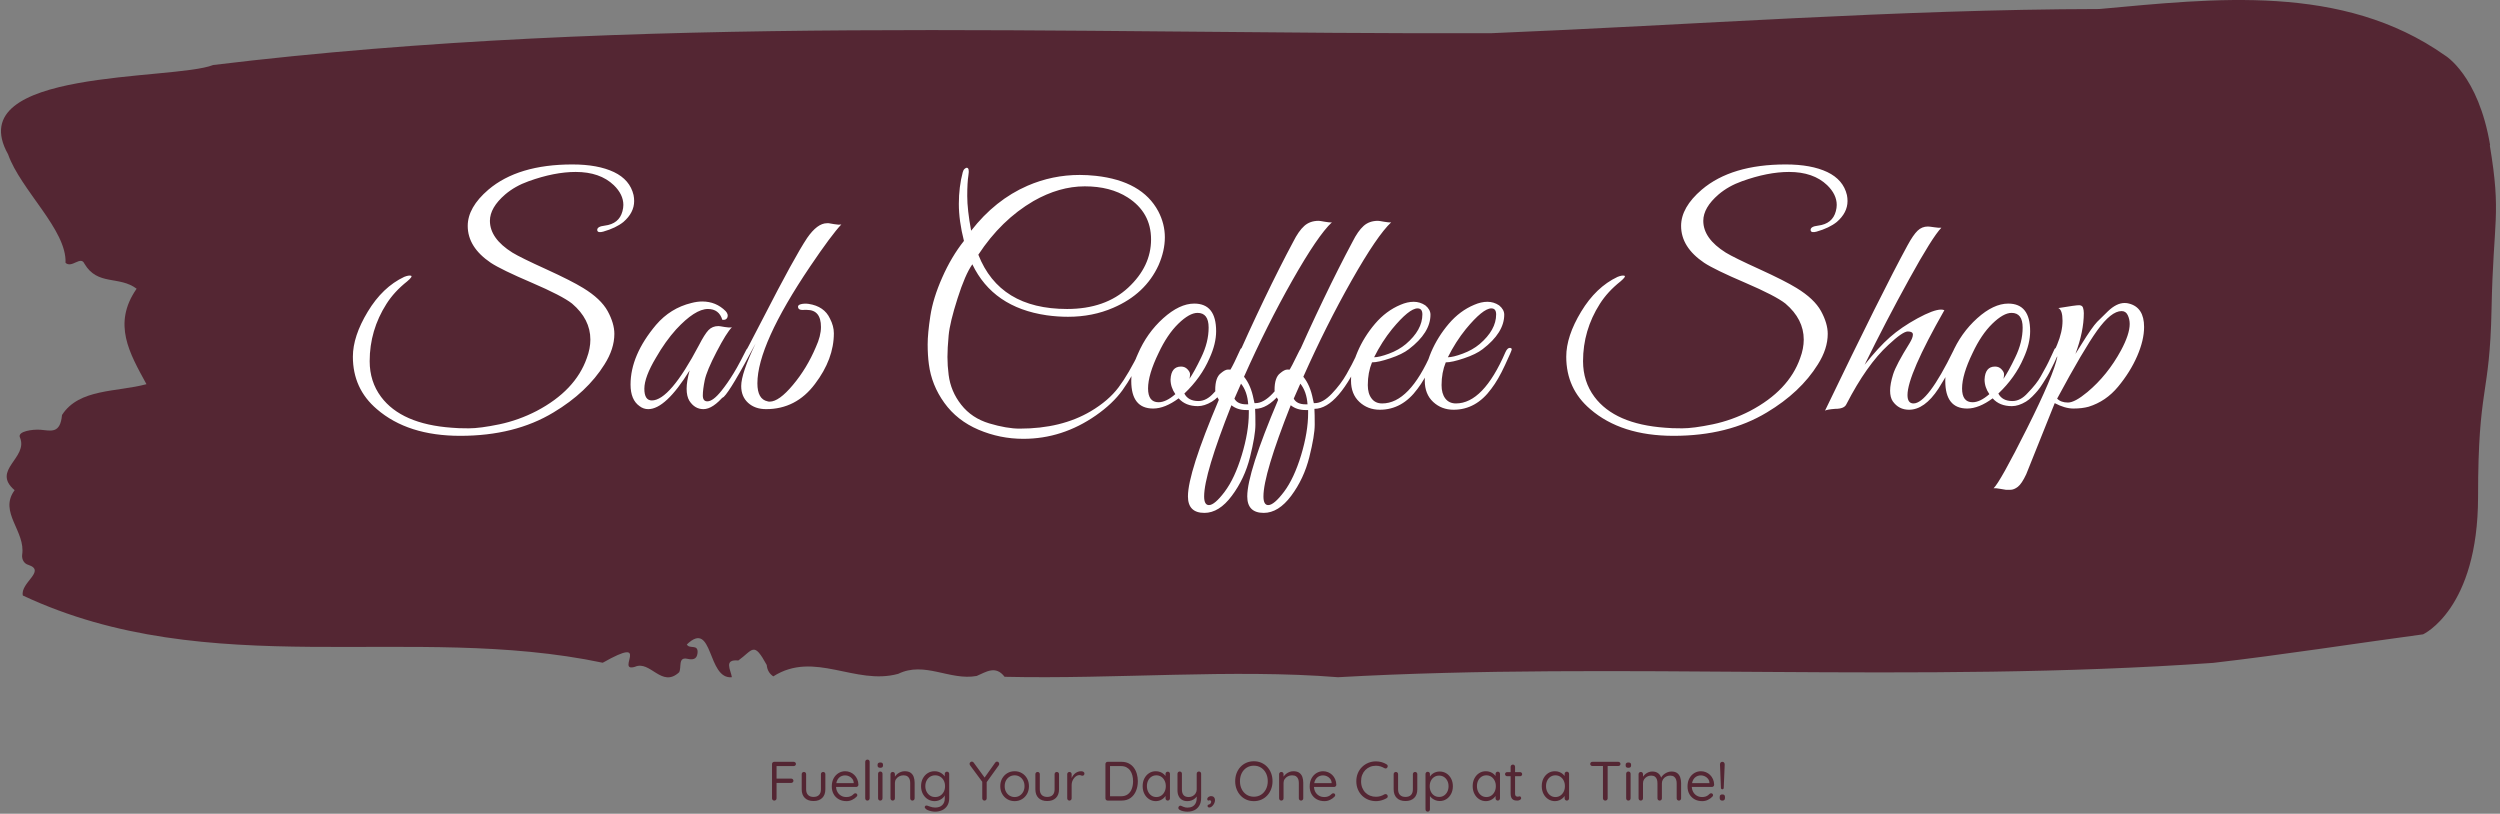<svg xmlns="http://www.w3.org/2000/svg" version="1.1" xmlns:xlink="http://www.w3.org/1999/xlink" xmlns:svgjs="http://svgjs.dev/svgjs" width="2000" height="651" viewBox="0 0 2000 651"><rect x="0" y="0" width="2000" height="651" fill="#808080" stroke="none"/><g transform="matrix(1,0,0,1,-1.211,-0.834)"><svg viewBox="0 0 396 129" data-background-color="#ffffff" preserveAspectRatio="xMidYMid meet" height="651" width="2000" xmlns="http://www.w3.org/2000/svg" xmlns:xlink="http://www.w3.org/1999/xlink"><g id="tight-bounds" transform="matrix(1,0,0,1,0.24,0.166)"><svg viewBox="0 0 395.52 128.669" height="128.669" width="395.52"><g><svg viewBox="0 0 395.52 128.669" height="128.669" width="395.52"><g><svg viewBox="0 0 395.52 128.669" height="128.669" width="395.52"><g id="textblocktransform"><svg viewBox="0 0 395.52 128.669" height="128.669" width="395.52" id="textblock"><g><svg viewBox="0 0 395.52 107.375" height="107.375" width="395.52"><path d="M394.594 23.03C392.735 11.884 387.435 8.786 387.435 8.786 371.165-2.694 350.86-0.22 332.619 1.43 300.414 1.497 268.339 3.949 236.208 5.264 168.767 5.465 100.749 2.166 33.643 10.302 27.339 12.798-6.54 10.792 1.121 24.456 3.129 30.141 10.456 36.449 10.232 41.665 11.236 42.579 12.631 40.484 13.226 41.799 15.309 45.343 18.711 43.671 21.501 45.767 17.614 51.362 20.403 56.02 23.062 60.902 18.377 62.173 12.371 61.571 9.675 65.784 9.396 68.838 7.89 68.258 6.235 68.124 5.026 68.035 2.59 68.369 2.999 69.328 4.394 72.605-1.594 74.499 2.162 77.709-0.422 81.187 3.948 84.196 3.353 87.963 3.278 88.721 3.687 89.367 4.338 89.546 7.22 90.504 3.018 92.377 3.464 94.405 33.029 108.27 65.104 98.685 95.394 105.06 103.259 100.602 97.346 106.643 100.489 105.707 102.943 104.614 104.728 109.14 107.499 106.576 107.927 105.84 107.276 104.102 108.8 104.436 109.6 104.614 110.307 104.57 110.418 103.544 110.586 102.006 109.117 102.965 108.726 102.162 112.947 98.106 111.906 107.757 115.866 107.356 115.68 106.175 114.528 104.481 116.889 104.704 119.232 103.01 119.306 101.605 121.389 105.417 121.463 106.242 121.835 106.821 122.43 107.222 128.938 103.076 135.409 108.694 142.233 106.821 146.417 104.77 150.433 107.936 154.672 107.156 156.16 106.531 157.666 105.417 159.098 107.289 176.632 107.691 195.319 106.019 211.943 107.356 256.364 104.86 303.836 108.382 350.674 105.083 361.719 103.812 373.192 102.006 383.958 100.558 383.958 100.558 392.679 96.59 392.679 78.757S394.538 63.153 394.817 48.954C395.096 34.755 396.398 34.175 394.538 23.03Z" opacity="1" fill="#542633" data-fill-palette-color="tertiary"></path><g transform="matrix(1,0,0,1,55.768,26.069)"><svg width="283.983" viewBox="-0.1 -40.7 298.67 58.1" height="55.237" data-palette-color="#ffffff"><path d="M45-33.95L45-33.95Q45-35.7 43.4-37.25L43.4-37.25Q41.1-39.45 37.05-39.45L37.05-39.45Q33.5-39.45 29.2-37.9L29.2-37.9Q26.95-37.1 25.3-35.7L25.3-35.7Q22.75-33.5 22.75-31.3L22.75-31.3Q22.75-28.35 26.5-26L26.5-26Q27.9-25.15 32.13-23.23 36.35-21.3 38.3-20.1L38.3-20.1Q41.25-18.3 42.38-16.25 43.5-14.2 43.5-12.45L43.5-12.45Q43.5-9.95 41.85-7.35L41.85-7.35Q38.95-2.7 33.35 0.65L33.35 0.65Q26.9 4.55 17.8 4.55L17.8 4.55Q9.05 4.55 3.9 0.1L3.9 0.1Q-0.1-3.3-0.1-8.65L-0.1-8.65Q-0.1-12.05 2.38-16.15 4.85-20.25 8.45-21.95L8.45-21.95Q9.2-22.25 9.58-22.15 9.95-22.05 8.95-21.2L8.95-21.2Q6.8-19.5 5.5-17.45L5.5-17.45Q2.7-13.05 2.7-7.9L2.7-7.9Q2.7-4.5 4.6-1.95L4.6-1.95Q8 2.6 16.4 3.2L16.4 3.2Q17.35 3.3 19.23 3.3 21.1 3.3 24.33 2.63 27.55 1.95 30.55 0.4L30.55 0.4Q37-3 38.9-8.4L38.9-8.4Q39.5-10 39.5-11.5L39.5-11.5Q39.5-14.9 36.45-17.5L36.45-17.5Q34.8-18.8 29.73-20.98 24.65-23.15 22.9-24.3L22.9-24.3Q19.05-26.9 19.05-30.45L19.05-30.45Q19.05-33.55 22.5-36.5L22.5-36.5Q27.45-40.7 36.5-40.7L36.5-40.7Q40.75-40.7 43.43-39.43 46.1-38.15 46.7-35.6L46.7-35.6Q46.8-35.1 46.8-34.6L46.8-34.6Q46.8-32.65 45-31.1L45-31.1Q43.75-30.1 41.65-29.5L41.65-29.5Q40.75-29.25 40.65-29.7L40.65-29.7Q40.55-30.35 41.9-30.5L41.9-30.5Q44.3-30.8 44.85-32.9L44.85-32.9Q45-33.45 45-33.95ZM63.1-13.55Q62.2-12.65 60.55-9.47 58.9-6.3 58.57-4.73 58.25-3.15 58.25-2.18 58.25-1.2 59-1.2L59-1.2Q59.95-1.2 61.35-2.95L61.35-2.95Q63.4-5.5 65.4-9.6L65.4-9.6Q65.6-10.05 65.85-10.1L65.85-10.1Q66.25-10.25 66.25-9.8L66.25-9.8Q66.25-9.55 66.1-9.2L66.1-9.2Q61.5 0.1 58.35 0.1L58.35 0.1Q56.9 0.1 56-1.3L56-1.3Q55.55-2.05 55.55-3.3 55.55-4.55 56.05-6.35L56.05-6.35Q52.05 0.1 49.15 0.1L49.15 0.1Q48.35 0.1 47.7-0.4L47.7-0.4Q46.2-1.45 46.2-4L46.2-4Q46.2-8.9 50.45-13.95L50.45-13.95Q52.85-16.75 56.35-17.6L56.35-17.6Q57.3-17.85 58.15-17.85L58.15-17.85Q60.45-17.85 62.05-16.25L62.05-16.25Q62.55-15.7 62.35-15.2 62.15-14.7 61.5-14.8L61.5-14.8Q60.95-16.6 59.1-16.6L59.1-16.6Q56.95-16.6 53.8-13.2L53.8-13.2Q52-11.2 50.45-8.5L50.45-8.5Q48.5-5.25 48.5-3.3 48.5-1.35 49.75-1.35L49.75-1.35Q52.75-1.35 57.6-10.55L57.6-10.55Q58.55-12.4 59.2-13.08 59.85-13.75 60.85-13.75L60.85-13.75Q61.05-13.75 61.87-13.6 62.7-13.45 63.1-13.55L63.1-13.55ZM77.95-13.6L77.95-13.6Q77.95-16.45 75.6-16.45L75.6-16.45Q75.4-16.45 75.2-16.45L75.2-16.45Q74.3-16.35 74.15-16.8 74-17.25 74.6-17.4 75.2-17.55 75.9-17.45L75.9-17.45Q78.5-17.05 79.45-15L79.45-15Q80.1-13.75 80.1-12.55L80.1-12.55Q80.1-8.25 76.95-4.1L76.95-4.1Q73.8 0.1 68.8 0.1L68.8 0.1Q66.95 0.1 65.8-0.95 64.65-2 64.65-3.75L64.65-3.75Q64.65-5.85 67.05-10.85L67.05-10.85Q62.95-3.1 61.75-1.95L61.75-1.95Q61.25-1.5 61.25-2.25L61.25-2.25Q61.25-2.4 61.35-2.6L61.35-2.6Q63.1-4.9 68.32-15.1 73.55-25.3 75.65-28.45L75.65-28.45Q77.35-30.9 78.95-30.9L78.95-30.9Q78.95-30.9 79-30.9L79-30.9 79.25-30.9Q79.3-30.9 80.12-30.75 80.95-30.6 81.35-30.7L81.35-30.7Q79.7-28.95 76.15-23.7L76.15-23.7Q67.35-10.65 67.35-4.2L67.35-4.2Q67.35-1.55 69.05-1.2L69.05-1.2Q69.2-1.15 69.4-1.15L69.4-1.15Q70.95-1.15 73.27-3.93 75.6-6.7 77.1-10.25L77.1-10.25Q77.95-12.1 77.95-13.6ZM111.69 5.05L111.69 5.05Q107.79 5.05 104.22 3.53 100.64 2 98.52-0.95 96.39-3.9 95.94-7.4L95.94-7.4Q95.74-8.9 95.74-10.7 95.74-12.5 96.19-15.45 96.64-18.4 98.17-21.85 99.69-25.3 101.79-27.95L101.79-27.95Q100.94-31.3 100.94-34.13 100.94-36.95 101.59-39.4L101.59-39.4Q101.69-39.8 101.92-39.98 102.14-40.15 102.24-40.15L102.24-40.15Q102.74-40.15 102.54-38.93 102.34-37.7 102.34-35.43 102.34-33.15 102.99-29.65L102.99-29.65Q106.99-34.8 112.39-37.15L112.39-37.15Q116.54-38.95 121.09-38.95L121.09-38.95Q122.39-38.95 123.79-38.8L123.79-38.8Q131.49-37.95 134.19-32.9L134.19-32.9Q135.29-30.8 135.29-28.55 135.29-26.3 134.24-23.9L134.24-23.9Q132.04-19.1 126.69-16.8L126.69-16.8Q123.24-15.3 119.14-15.3L119.14-15.3Q117.39-15.3 115.59-15.55L115.59-15.55Q106.64-16.85 103.19-24.05L103.19-24.05Q101.99-22.35 100.72-18.35 99.44-14.35 99.24-12.2 99.04-10.05 99.04-8.6 99.04-7.15 99.24-5.6L99.24-5.6Q99.59-2.85 101.34-0.63 103.09 1.6 106.02 2.48 108.94 3.35 111.09 3.35L111.09 3.35Q118.04 3.35 122.94 0.45L122.94 0.45Q125.89-1.3 127.57-3.53 129.24-5.75 131.14-9.65L131.14-9.65Q131.44-10.3 131.77-10.1 132.09-9.9 131.74-9.15L131.74-9.15Q129.84-5.3 128.22-3.05 126.59-0.8 123.79 1.15L123.79 1.15Q118.19 5.05 111.69 5.05ZM104.19-25.65L104.19-25.65Q107.74-16.6 118.99-16.6L118.99-16.6Q125.34-16.6 129.17-20.15 132.99-23.7 132.99-28.2 132.99-32.7 129.09-35.2L129.09-35.2Q126.19-37.05 121.94-37.05 117.69-37.05 113.39-34.6L113.39-34.6Q107.99-31.45 104.19-25.65ZM140.19-17.5L140.19-17.5Q143.84-17.5 143.84-12.9L143.84-12.9Q143.84-10.8 142.74-8.4L142.74-8.4Q141.34-5.15 138.54-2.5L138.54-2.5Q139.19-1.25 140.89-1.25L140.89-1.25Q142.24-1.25 143.44-2.6L143.44-2.6Q144.94-4.15 145.59-5.33 146.24-6.5 146.54-7.05 146.84-7.6 147.31-8.63 147.79-9.65 147.89-9.88 147.99-10.1 148.24-10.1L148.24-10.1Q148.74-10.15 148.74-9.75L148.74-9.75Q148.74-9.6 148.64-9.4L148.64-9.4 148.34-8.7Q148.04-8 147.89-7.7 147.74-7.4 147.36-6.63 146.99-5.85 146.71-5.4 146.44-4.95 145.96-4.2 145.49-3.45 145.11-3 144.74-2.55 144.19-2 143.64-1.45 143.14-1.15L143.14-1.15Q141.89-0.4 140.79-0.4L140.79-0.4Q138.74-0.4 137.59-1.7L137.59-1.7Q135.29 0 133.34 0L133.34 0Q129.69 0 129.69-4.6L129.69-4.6Q129.69-6.7 130.79-9.1L130.79-9.1Q132.29-12.6 135.01-15.05 137.74-17.5 140.19-17.5ZM140.74-15.95L140.74-15.95Q139.39-15.95 137.54-14.15 135.69-12.35 134.24-9.25L134.24-9.25Q132.49-5.65 132.49-3.35 132.49-1.05 134.24-1.05L134.24-1.05Q135.49-1.05 137.04-2.4L137.04-2.4Q136.24-3.55 136.24-4.85L136.24-4.85Q136.34-7 137.99-7L137.99-7Q138.64-7 139.06-6.55 139.49-6.1 139.49-5.73 139.49-5.35 139.39-4.95L139.39-4.95Q140.24-6.2 141.34-8.5L141.34-8.5Q142.59-11.05 142.59-13.5 142.59-15.95 140.74-15.95ZM141.89 17.4L141.89 17.4Q139.14 17.4 139.14 14.65L139.14 14.65Q139.14 10.7 144.29-1.45L144.29-1.45Q143.69-2.45 143.69-3.1L143.69-3.1Q143.69-5.2 144.64-5.9L144.64-5.9Q145.34-6.5 145.81-6.5 146.29-6.5 146.44-6.45L146.44-6.45Q152.14-19.3 156.69-27.8L156.69-27.8Q157.59-29.6 158.54-30.45 159.49-31.3 160.94-31.3L160.94-31.3Q161.14-31.3 161.94-31.15 162.74-31 163.14-31.05L163.14-31.05Q160.79-28.85 156.54-21.35 152.29-13.85 148.49-5.3L148.49-5.3Q149.64-3.9 150.09-1.55L150.09-1.55 150.24-0.9Q150.34-0.9 150.39-0.9L150.39-0.9Q151.74-0.9 153.24-2.48 154.74-4.05 155.69-5.73 156.64-7.4 157.24-8.68 157.84-9.95 157.99-10.05 158.14-10.15 158.26-10.13 158.39-10.1 158.49-10.03 158.59-9.95 158.59-9.78 158.59-9.6 158.49-9.4L158.49-9.4Q154.34 0.05 150.34 0.05L150.34 0.05Q150.39 0.85 150.39 2.68 150.39 4.5 149.49 8.1 148.59 11.7 146.46 14.55 144.34 17.4 141.89 17.4ZM141.84 14.65L141.84 14.65Q141.84 16.1 142.64 16.1L142.64 16.1Q143.59 16.1 145.26 13.88 146.94 11.65 148.11 7.78 149.29 3.9 149.29 0.75L149.29 0.75Q149.29 0.5 149.29 0.25L149.29 0.25Q149.04 0.25 148.84 0.25L148.84 0.25Q147.39 0.25 146.39-0.55L146.39-0.55Q141.84 10.95 141.84 14.65ZM148.89-0.7L148.89-0.7 149.19-0.7Q149.04-2.85 147.99-4.15L147.99-4.15 146.89-1.65Q147.39-0.7 148.89-0.7ZM151.78 17.4L151.78 17.4Q149.03 17.4 149.03 14.65L149.03 14.65Q149.03 10.7 154.18-1.45L154.18-1.45Q153.58-2.45 153.58-3.1L153.58-3.1Q153.58-5.2 154.53-5.9L154.53-5.9Q155.23-6.5 155.71-6.5 156.18-6.5 156.33-6.45L156.33-6.45Q162.03-19.3 166.58-27.8L166.58-27.8Q167.48-29.6 168.43-30.45 169.38-31.3 170.83-31.3L170.83-31.3Q171.03-31.3 171.83-31.15 172.63-31 173.03-31.05L173.03-31.05Q170.68-28.85 166.43-21.35 162.18-13.85 158.38-5.3L158.38-5.3Q159.53-3.9 159.98-1.55L159.98-1.55 160.13-0.9Q160.23-0.9 160.28-0.9L160.28-0.9Q161.63-0.9 163.13-2.48 164.63-4.05 165.58-5.73 166.53-7.4 167.13-8.68 167.73-9.95 167.88-10.05 168.03-10.15 168.16-10.13 168.28-10.1 168.38-10.03 168.48-9.95 168.48-9.78 168.48-9.6 168.38-9.4L168.38-9.4Q164.23 0.05 160.23 0.05L160.23 0.05Q160.28 0.85 160.28 2.68 160.28 4.5 159.38 8.1 158.48 11.7 156.36 14.55 154.23 17.4 151.78 17.4ZM151.73 14.65L151.73 14.65Q151.73 16.1 152.53 16.1L152.53 16.1Q153.48 16.1 155.16 13.88 156.83 11.65 158.01 7.78 159.18 3.9 159.18 0.75L159.18 0.75Q159.18 0.5 159.18 0.25L159.18 0.25Q158.93 0.25 158.73 0.25L158.73 0.25Q157.28 0.25 156.28-0.55L156.28-0.55Q151.73 10.95 151.73 14.65ZM158.78-0.7L158.78-0.7 159.08-0.7Q158.93-2.85 157.88-4.15L157.88-4.15 156.78-1.65Q157.28-0.7 158.78-0.7ZM169.83-7.7L169.83-7.7Q169.13-6 169.13-3.9L169.13-3.9Q169.13-2.5 169.76-1.68 170.38-0.85 171.53-0.85L171.53-0.85Q176.08-0.85 179.78-9.4L179.78-9.4Q180.13-10.2 180.63-10.1L180.63-10.1Q180.83-10.05 180.83-9.85 180.83-9.65 179.71-7.23 178.58-4.8 177.43-3.3L177.43-3.3Q174.88 0.2 171.13 0.2L171.13 0.2Q169.13 0.2 167.73-1.1 166.33-2.4 166.33-4.65 166.33-6.9 167.41-9.43 168.48-11.95 170.33-14.13 172.18-16.3 174.58-17.3L174.58-17.3Q175.73-17.8 176.78-17.8 177.83-17.8 178.73-17.2L178.73-17.2Q179.58-16.5 179.58-15.65L179.58-15.65Q179.58-12.65 175.98-9.9L175.98-9.9Q174.88-9.05 172.88-8.38 170.88-7.7 169.83-7.7ZM178.23-15.7L178.23-15.7Q178.23-16.7 177.43-16.7L177.43-16.7Q176.03-16.7 173.18-13.25L173.18-13.25Q171.48-11.15 170.18-8.55L170.18-8.55Q171.03-8.55 172.66-9.15 174.28-9.75 175.48-10.75L175.48-10.75Q178.23-13.1 178.23-15.7ZM182.13-7.7L182.13-7.7Q181.43-6 181.43-3.9L181.43-3.9Q181.43-2.5 182.05-1.68 182.68-0.85 183.83-0.85L183.83-0.85Q188.38-0.85 192.08-9.4L192.08-9.4Q192.43-10.2 192.93-10.1L192.93-10.1Q193.13-10.05 193.13-9.85 193.13-9.65 192-7.23 190.88-4.8 189.73-3.3L189.73-3.3Q187.18 0.2 183.43 0.2L183.43 0.2Q181.43 0.2 180.03-1.1 178.63-2.4 178.63-4.65 178.63-6.9 179.7-9.43 180.78-11.95 182.63-14.13 184.48-16.3 186.88-17.3L186.88-17.3Q188.03-17.8 189.08-17.8 190.13-17.8 191.03-17.2L191.03-17.2Q191.88-16.5 191.88-15.65L191.88-15.65Q191.88-12.65 188.28-9.9L188.28-9.9Q187.18-9.05 185.18-8.38 183.18-7.7 182.13-7.7ZM190.53-15.7L190.53-15.7Q190.53-16.7 189.73-16.7L189.73-16.7Q188.33-16.7 185.48-13.25L185.48-13.25Q183.78-11.15 182.48-8.55L182.48-8.55Q183.33-8.55 184.95-9.15 186.58-9.75 187.78-10.75L187.78-10.75Q190.53-13.1 190.53-15.7ZM247.32-33.95L247.32-33.95Q247.32-35.7 245.72-37.25L245.72-37.25Q243.42-39.45 239.37-39.45L239.37-39.45Q235.82-39.45 231.52-37.9L231.52-37.9Q229.27-37.1 227.62-35.7L227.62-35.7Q225.07-33.5 225.07-31.3L225.07-31.3Q225.07-28.35 228.82-26L228.82-26Q230.22-25.15 234.45-23.23 238.67-21.3 240.62-20.1L240.62-20.1Q243.57-18.3 244.7-16.25 245.82-14.2 245.82-12.45L245.82-12.45Q245.82-9.95 244.17-7.35L244.17-7.35Q241.27-2.7 235.67 0.65L235.67 0.65Q229.22 4.55 220.12 4.55L220.12 4.55Q211.37 4.55 206.22 0.1L206.22 0.1Q202.22-3.3 202.22-8.65L202.22-8.65Q202.22-12.05 204.7-16.15 207.17-20.25 210.77-21.95L210.77-21.95Q211.52-22.25 211.9-22.15 212.27-22.05 211.27-21.2L211.27-21.2Q209.12-19.5 207.82-17.45L207.82-17.45Q205.02-13.05 205.02-7.9L205.02-7.9Q205.02-4.5 206.92-1.95L206.92-1.95Q210.32 2.6 218.72 3.2L218.72 3.2Q219.67 3.3 221.55 3.3 223.42 3.3 226.65 2.63 229.87 1.95 232.87 0.4L232.87 0.4Q239.32-3 241.22-8.4L241.22-8.4Q241.82-10 241.82-11.5L241.82-11.5Q241.82-14.9 238.77-17.5L238.77-17.5Q237.12-18.8 232.05-20.98 226.97-23.15 225.22-24.3L225.22-24.3Q221.37-26.9 221.37-30.45L221.37-30.45Q221.37-33.55 224.82-36.5L224.82-36.5Q229.77-40.7 238.82-40.7L238.82-40.7Q243.07-40.7 245.75-39.43 248.42-38.15 249.02-35.6L249.02-35.6Q249.12-35.1 249.12-34.6L249.12-34.6Q249.12-32.65 247.32-31.1L247.32-31.1Q246.07-30.1 243.97-29.5L243.97-29.5Q243.07-29.25 242.97-29.7L242.97-29.7Q242.87-30.35 244.22-30.5L244.22-30.5Q246.62-30.8 247.17-32.9L247.17-32.9Q247.32-33.45 247.32-33.95ZM259.12-2.25L259.12-2.25Q259.12-0.85 260.12-0.85L260.12-0.85Q262.47-0.85 266.77-9.65L266.77-9.65Q267.12-10.35 267.4-10.2 267.67-10.05 267.67-9.8 267.67-9.55 267.1-8.38 266.52-7.2 265.95-6.13 265.37-5.05 264.27-3.3L264.27-3.3Q261.97 0.2 259.37 0.2L259.37 0.2Q257.67 0.2 256.67-1.2L256.67-1.2Q256.22-1.85 256.22-2.98 256.22-4.1 256.72-5.7 257.22-7.3 259.47-10.9L259.47-10.9Q260.02-11.8 260.02-12.33 260.02-12.85 259.17-12.85 258.32-12.85 255.92-10.6L255.92-10.6Q252.32-7.3 248.92-0.7L248.92-0.7Q248.57 0.05 247.07 0.05L247.07 0.05Q245.72 0.15 245.37 0.35L245.37 0.35Q254.87-19.4 259.12-27.2L259.12-27.2Q260.07-28.95 260.8-29.65 261.52-30.35 262.52-30.35L262.52-30.35Q262.77-30.35 263.57-30.23 264.37-30.1 264.77-30.15L264.77-30.15Q263.27-28.6 259.4-21.58 255.52-14.55 251.97-7.3L251.97-7.3Q254.32-10.25 256.2-11.9 258.07-13.55 260.77-15.03 263.47-16.5 264.72-16.5L264.72-16.5Q265.02-16.5 265.27-16.4L265.27-16.4Q259.12-5.6 259.12-2.25ZM275.92-17.5L275.92-17.5Q279.57-17.5 279.57-12.9L279.57-12.9Q279.57-10.8 278.47-8.4L278.47-8.4Q277.07-5.15 274.27-2.5L274.27-2.5Q274.92-1.25 276.62-1.25L276.62-1.25Q277.97-1.25 279.17-2.6L279.17-2.6Q280.67-4.15 281.32-5.33 281.97-6.5 282.27-7.05 282.57-7.6 283.04-8.63 283.52-9.65 283.62-9.88 283.72-10.1 283.97-10.1L283.97-10.1Q284.47-10.15 284.47-9.75L284.47-9.75Q284.47-9.6 284.37-9.4L284.37-9.4 284.07-8.7Q283.77-8 283.62-7.7 283.47-7.4 283.09-6.63 282.72-5.85 282.44-5.4 282.17-4.95 281.69-4.2 281.22-3.45 280.84-3 280.47-2.55 279.92-2 279.37-1.45 278.87-1.15L278.87-1.15Q277.62-0.4 276.52-0.4L276.52-0.4Q274.47-0.4 273.32-1.7L273.32-1.7Q271.02 0 269.07 0L269.07 0Q265.42 0 265.42-4.6L265.42-4.6Q265.42-6.7 266.52-9.1L266.52-9.1Q268.02-12.6 270.74-15.05 273.47-17.5 275.92-17.5ZM276.47-15.95L276.47-15.95Q275.12-15.95 273.27-14.15 271.42-12.35 269.97-9.25L269.97-9.25Q268.22-5.65 268.22-3.35 268.22-1.05 269.97-1.05L269.97-1.05Q271.22-1.05 272.77-2.4L272.77-2.4Q271.97-3.55 271.97-4.85L271.97-4.85Q272.07-7 273.72-7L273.72-7Q274.37-7 274.79-6.55 275.22-6.1 275.22-5.73 275.22-5.35 275.12-4.95L275.12-4.95Q275.97-6.2 277.07-8.5L277.07-8.5Q278.32-11.05 278.32-13.5 278.32-15.95 276.47-15.95ZM298.57-13.6L298.57-13.6Q298.57-11.4 297.42-8.75 296.27-6.1 294.24-3.65 292.22-1.2 289.32-0.3L289.32-0.3Q288.22 0 286.79 0 285.37 0 283.67-0.9L283.67-0.9 278.92 10.95Q278.17 12.55 277.52 13.05 276.87 13.55 276.27 13.55 275.67 13.55 275.54 13.55 275.42 13.55 274.64 13.4 273.87 13.25 273.47 13.3L273.47 13.3Q274.57 12.25 279.04 3.33 283.52-5.6 284.12-8.7L284.12-8.7Q283.57-7.9 283.07-7.85L283.07-7.85Q282.77-7.85 283.07-8.43 283.37-9 284.07-10.65L284.07-10.65Q284.97-12.8 284.97-14.63 284.97-16.45 284.27-16.75L284.27-16.75Q287.27-17.25 287.77-17.23 288.27-17.2 288.39-16.8 288.52-16.4 288.52-15.9L288.52-15.9Q288.52-12.85 287.12-9.1L287.12-9.1 288.12-10.7Q289.92-13.6 290.74-14.45 291.57-15.3 292.52-16.2L292.52-16.2Q293.97-17.6 295.32-17.6L295.32-17.6Q295.72-17.6 296.07-17.5L296.07-17.5Q298.57-16.85 298.57-13.6ZM296.17-14.1L296.17-14.1Q296.17-14.9 295.84-15.58 295.52-16.25 294.82-16.25L294.82-16.25Q293.07-16.25 290.74-13 288.42-9.75 284.07-1.65L284.07-1.65Q284.72-1 285.87-1 287.02-1 289.12-2.75L289.12-2.75Q292.47-5.55 294.72-9.7L294.72-9.7Q296.17-12.4 296.17-14.1Z" opacity="1" transform="matrix(1,0,0,1,0,0)" fill="#ffffff" class="wordmark-text-0" data-fill-palette-color="quaternary" id="text-0"></path></svg></g></svg></g><g transform="matrix(1,0,0,1,122.216,120.415)"><svg viewBox="0 0 151.089 8.254" height="8.254" width="151.089"><g transform="matrix(1,0,0,1,0,0)"><svg width="151.089" viewBox="4.4 -37 860.21 47" height="8.254" data-palette-color="#542633"><path d="M6.45 0L6.45 0Q5.55 0 4.98-0.6 4.4-1.2 4.4-2.05L4.4-2.05 4.4-33Q4.4-33.85 4.98-34.43 5.55-35 6.4-35L6.4-35 23.95-35Q24.8-35 25.4-34.45 26-33.9 26-33.05L26-33.05Q26-32.25 25.4-31.7 24.8-31.15 23.95-31.15L23.95-31.15 8.2-31.15 8.5-31.55 8.5-19.3 8.25-19.85 21.7-19.85Q22.55-19.85 23.15-19.28 23.75-18.7 23.75-17.85L23.75-17.85Q23.75-17.1 23.15-16.53 22.55-15.95 21.7-15.95L21.7-15.95 8.15-15.95 8.5-16.4 8.5-2.05Q8.5-1.2 7.9-0.6 7.3 0 6.45 0ZM50.55-25.85L50.55-25.85Q51.45-25.85 52-25.28 52.55-24.7 52.55-23.85L52.55-23.85 52.55-10.2Q52.55-5.15 49.72-2.38 46.9 0.4 41.85 0.4L41.85 0.4Q36.85 0.4 34.02-2.38 31.2-5.15 31.2-10.2L31.2-10.2 31.2-23.85Q31.2-24.7 31.77-25.28 32.35-25.85 33.2-25.85L33.2-25.85Q34.1-25.85 34.65-25.28 35.2-24.7 35.2-23.85L35.2-23.85 35.2-10.2Q35.2-6.8 36.95-5.05 38.7-3.3 41.85-3.3L41.85-3.3Q45.1-3.3 46.82-5.05 48.55-6.8 48.55-10.2L48.55-10.2 48.55-23.85Q48.55-24.7 49.12-25.28 49.7-25.85 50.55-25.85ZM71.65 0.5L71.65 0.5Q67.65 0.5 64.65-1.2 61.65-2.9 60-5.88 58.35-8.85 58.35-12.75L58.35-12.75Q58.35-17.1 60.07-20.18 61.8-23.25 64.55-24.88 67.3-26.5 70.4-26.5L70.4-26.5Q72.75-26.5 74.87-25.65 77-24.8 78.67-23.18 80.34-21.55 81.34-19.28 82.34-17 82.4-14.2L82.4-14.2Q82.34-13.4 81.75-12.85 81.15-12.3 80.34-12.3L80.34-12.3 60.6-12.3 59.7-15.75 78.95-15.75 78.15-15.05 78.15-16.15Q78-18.2 76.82-19.68 75.65-21.15 73.95-21.95 72.25-22.75 70.4-22.75L70.4-22.75Q68.9-22.75 67.42-22.23 65.95-21.7 64.77-20.53 63.6-19.35 62.9-17.5 62.2-15.65 62.2-13.05L62.2-13.05Q62.2-10.15 63.37-7.95 64.55-5.75 66.65-4.48 68.75-3.2 71.5-3.2L71.5-3.2Q73.3-3.2 74.59-3.65 75.9-4.1 76.82-4.78 77.75-5.45 78.4-6.15L78.4-6.15Q79.05-6.6 79.7-6.6L79.7-6.6Q80.4-6.6 80.9-6.1 81.4-5.6 81.4-4.9L81.4-4.9Q81.4-4.05 80.59-3.4L80.59-3.4Q79.15-1.85 76.77-0.68 74.4 0.5 71.65 0.5ZM92.54-35L92.54-2.05Q92.54-1.2 91.94-0.6 91.34 0 90.49 0L90.49 0Q89.64 0 89.09-0.6 88.54-1.2 88.54-2.05L88.54-2.05 88.54-35Q88.54-35.85 89.12-36.43 89.69-37 90.54-37L90.54-37Q91.44-37 91.99-36.43 92.54-35.85 92.54-35L92.54-35ZM104.14-24.25L104.14-2.05Q104.14-1.2 103.57-0.6 102.99 0 102.14 0L102.14 0Q101.24 0 100.69-0.6 100.14-1.2 100.14-2.05L100.14-2.05 100.14-24.25Q100.14-25.1 100.72-25.68 101.29-26.25 102.14-26.25L102.14-26.25Q102.99-26.25 103.57-25.68 104.14-25.1 104.14-24.25L104.14-24.25ZM102.14-29.6L102.14-29.6Q100.89-29.6 100.29-30.1 99.69-30.6 99.69-31.65L99.69-31.65 99.69-32.35Q99.69-33.4 100.34-33.9 100.99-34.4 102.19-34.4L102.19-34.4Q103.39-34.4 103.99-33.9 104.59-33.4 104.59-32.35L104.59-32.35 104.59-31.65Q104.59-30.6 103.97-30.1 103.34-29.6 102.14-29.6ZM124.19-26.5L124.19-26.5Q127.59-26.5 129.54-25.1 131.49-23.7 132.31-21.35 133.14-19 133.14-16.1L133.14-16.1 133.14-2.05Q133.14-1.2 132.56-0.6 131.99 0 131.14 0L131.14 0Q130.29 0 129.71-0.6 129.14-1.2 129.14-2.05L129.14-2.05 129.14-16Q129.14-17.9 128.56-19.43 127.99-20.95 126.66-21.88 125.34-22.8 123.04-22.8L123.04-22.8Q120.94-22.8 119.19-21.88 117.44-20.95 116.39-19.43 115.34-17.9 115.34-16L115.34-16 115.34-2.05Q115.34-1.2 114.76-0.6 114.19 0 113.34 0L113.34 0Q112.49 0 111.91-0.6 111.34-1.2 111.34-2.05L111.34-2.05 111.34-23.85Q111.34-24.7 111.91-25.28 112.49-25.85 113.34-25.85L113.34-25.85Q114.24-25.85 114.79-25.28 115.34-24.7 115.34-23.85L115.34-23.85 115.34-20.3 114.34-19.2Q114.59-20.5 115.49-21.83 116.39-23.15 117.74-24.2 119.09-25.25 120.74-25.88 122.39-26.5 124.19-26.5ZM151.14-26.5L151.14-26.5Q153.34-26.5 155.19-25.78 157.04-25.05 158.41-23.9 159.79-22.75 160.56-21.5 161.34-20.25 161.34-19.15L161.34-19.15 160.34-19.75 160.34-24.1Q160.34-24.95 160.91-25.53 161.49-26.1 162.34-26.1L162.34-26.1Q163.24-26.1 163.79-25.53 164.34-24.95 164.34-24.1L164.34-24.1 164.34-2.2Q164.34 1.9 162.61 4.6 160.89 7.3 157.99 8.65 155.09 10 151.54 10L151.54 10Q150.04 10 148.21 9.6 146.39 9.2 144.99 8.63 143.59 8.05 143.24 7.45L143.24 7.45Q142.49 6.95 142.31 6.33 142.14 5.7 142.49 5.15L142.49 5.15Q142.99 4.45 143.69 4.45 144.39 4.45 145.49 4.9L145.49 4.9Q145.99 5.05 146.94 5.4 147.89 5.75 149.14 6.03 150.39 6.3 151.59 6.3L151.59 6.3Q155.84 6.3 158.09 4.08 160.34 1.85 160.34-1.8L160.34-1.8 160.34-6.45 160.89-6.2Q160.59-4.8 159.69-3.6 158.79-2.4 157.46-1.48 156.14-0.55 154.51-0.03 152.89 0.5 151.24 0.5L151.24 0.5Q147.74 0.5 144.96-1.25 142.19-3 140.56-6.05 138.94-9.1 138.94-13L138.94-13Q138.94-16.95 140.56-20 142.19-23.05 144.94-24.78 147.69-26.5 151.14-26.5ZM151.69-22.8L151.69-22.8Q149.09-22.8 147.09-21.53 145.09-20.25 143.94-18.05 142.79-15.85 142.79-13L142.79-13Q142.79-10.25 143.94-8.03 145.09-5.8 147.09-4.5 149.09-3.2 151.69-3.2L151.69-3.2Q154.29-3.2 156.29-4.48 158.29-5.75 159.44-7.95 160.59-10.15 160.59-13L160.59-13Q160.59-15.9 159.44-18.1 158.29-20.3 156.29-21.55 154.29-22.8 151.69-22.8ZM207.48-35.2L207.48-35.2Q208.33-35.2 208.91-34.58 209.48-33.95 209.48-33.15L209.48-33.15Q209.48-32.85 209.41-32.52 209.33-32.2 209.13-31.9L209.13-31.9 197.53-15.75 198.18-18.2 198.18-2.05Q198.18-1.2 197.61-0.6 197.03 0 196.23 0L196.23 0Q195.33 0 194.76-0.6 194.18-1.2 194.18-2.05L194.18-2.05 194.18-17.8 194.53-16.5 183.28-31.7Q182.98-32.1 182.86-32.48 182.73-32.85 182.73-33.2L182.73-33.2Q182.73-34.05 183.43-34.63 184.13-35.2 184.83-35.2L184.83-35.2Q185.83-35.2 186.48-34.25L186.48-34.25 196.83-20.05 195.88-20.2 205.83-34.2Q206.48-35.2 207.48-35.2ZM236.33-13L236.33-13Q236.33-9.1 234.63-6.05 232.93-3 230-1.25 227.08 0.5 223.38 0.5L223.38 0.5Q219.73 0.5 216.8-1.25 213.88-3 212.15-6.05 210.43-9.1 210.43-13L210.43-13Q210.43-16.9 212.15-19.95 213.88-23 216.8-24.75 219.73-26.5 223.38-26.5L223.38-26.5Q227.08-26.5 230-24.75 232.93-23 234.63-19.95 236.33-16.9 236.33-13ZM232.33-13L232.33-13Q232.33-15.9 231.15-18.1 229.98-20.3 227.95-21.55 225.93-22.8 223.38-22.8L223.38-22.8Q220.88-22.8 218.83-21.55 216.78-20.3 215.6-18.1 214.43-15.9 214.43-13L214.43-13Q214.43-10.15 215.6-7.95 216.78-5.75 218.83-4.48 220.88-3.2 223.38-3.2L223.38-3.2Q225.93-3.2 227.95-4.48 229.98-5.75 231.15-7.95 232.33-10.15 232.33-13ZM261.48-25.85L261.48-25.85Q262.38-25.85 262.93-25.28 263.48-24.7 263.48-23.85L263.48-23.85 263.48-10.2Q263.48-5.15 260.65-2.38 257.82 0.4 252.78 0.4L252.78 0.4Q247.78 0.4 244.95-2.38 242.13-5.15 242.13-10.2L242.13-10.2 242.13-23.85Q242.13-24.7 242.7-25.28 243.28-25.85 244.13-25.85L244.13-25.85Q245.03-25.85 245.58-25.28 246.13-24.7 246.13-23.85L246.13-23.85 246.13-10.2Q246.13-6.8 247.88-5.05 249.63-3.3 252.78-3.3L252.78-3.3Q256.03-3.3 257.75-5.05 259.48-6.8 259.48-10.2L259.48-10.2 259.48-23.85Q259.48-24.7 260.05-25.28 260.63-25.85 261.48-25.85ZM272.87 0L272.87 0Q272.02 0 271.45-0.6 270.87-1.2 270.87-2.05L270.87-2.05 270.87-23.85Q270.87-24.7 271.45-25.28 272.02-25.85 272.87-25.85L272.87-25.85Q273.77-25.85 274.32-25.28 274.87-24.7 274.87-23.85L274.87-23.85 274.87-17.25 274.27-18.3Q274.57-19.85 275.35-21.33 276.12-22.8 277.32-23.98 278.52-25.15 280.07-25.83 281.62-26.5 283.47-26.5L283.47-26.5Q284.57-26.5 285.5-25.98 286.42-25.45 286.42-24.5L286.42-24.5Q286.42-23.45 285.87-22.95 285.32-22.45 284.62-22.45L284.62-22.45Q283.97-22.45 283.37-22.73 282.77-23 281.87-23L281.87-23Q280.62-23 279.4-22.33 278.17-21.65 277.15-20.4 276.12-19.15 275.5-17.57 274.87-16 274.87-14.2L274.87-14.2 274.87-2.05Q274.87-1.2 274.3-0.6 273.72 0 272.87 0ZM307.37-35L319.87-35Q323.52-35 326.29-33.63 329.07-32.25 330.92-29.8 332.77-27.35 333.69-24.18 334.62-21 334.62-17.5L334.62-17.5Q334.62-12.7 332.97-8.72 331.32-4.75 328.07-2.38 324.82 0 319.87 0L319.87 0 307.37 0Q306.52 0 305.94-0.6 305.37-1.2 305.37-2.05L305.37-2.05 305.37-33Q305.37-33.85 305.94-34.43 306.52-35 307.37-35L307.37-35ZM309.22-3.9L319.37-3.9Q323.22-3.9 325.64-5.75 328.07-7.6 329.19-10.7 330.32-13.8 330.32-17.5L330.32-17.5Q330.32-20.2 329.69-22.68 329.07-25.15 327.74-27.05 326.42-28.95 324.34-30.05 322.27-31.15 319.37-31.15L319.37-31.15 309.12-31.15 309.52-31.55 309.52-3.4 309.22-3.9ZM361.62-26.1L361.62-26.1Q362.51-26.1 363.06-25.53 363.62-24.95 363.62-24.1L363.62-24.1 363.62-2.05Q363.62-1.2 363.04-0.6 362.47 0 361.62 0L361.62 0Q360.76 0 360.19-0.6 359.62-1.2 359.62-2.05L359.62-2.05 359.62-6.8 360.56-6.9Q360.56-5.8 359.81-4.5 359.06-3.2 357.76-2.08 356.47-0.95 354.72-0.23 352.97 0.5 350.92 0.5L350.92 0.5Q347.51 0.5 344.79-1.28 342.06-3.05 340.51-6.1 338.97-9.15 338.97-13.05L338.97-13.05Q338.97-17 340.54-20.03 342.12-23.05 344.79-24.78 347.47-26.5 350.81-26.5L350.81-26.5Q352.97-26.5 354.81-25.8 356.67-25.1 358.04-23.9 359.42-22.7 360.17-21.25 360.92-19.8 360.92-18.35L360.92-18.35 359.62-18.65 359.62-24.1Q359.62-24.95 360.19-25.53 360.76-26.1 361.62-26.1ZM351.31-3.2L351.31-3.2Q353.81-3.2 355.74-4.5 357.67-5.8 358.76-8.03 359.87-10.25 359.87-13.05L359.87-13.05Q359.87-15.8 358.76-18.03 357.67-20.25 355.74-21.53 353.81-22.8 351.31-22.8L351.31-22.8Q348.87-22.8 346.94-21.55 345.01-20.3 343.92-18.1 342.81-15.9 342.81-13.05L342.81-13.05Q342.81-10.25 343.92-8.03 345.01-5.8 346.94-4.5 348.87-3.2 351.31-3.2ZM389.76-26.25L389.76-26.25Q390.61-26.25 391.19-25.68 391.76-25.1 391.76-24.25L391.76-24.25 391.76-2.45Q391.76 1.75 390.11 4.53 388.46 7.3 385.69 8.65 382.91 10 379.41 10L379.41 10Q377.46 10 375.66 9.6 373.86 9.2 372.71 8.55L372.71 8.55Q371.76 8.1 371.39 7.43 371.01 6.75 371.26 6L371.26 6Q371.61 5.1 372.29 4.75 372.96 4.4 373.71 4.75L373.71 4.75Q374.51 5.1 376.04 5.73 377.56 6.35 379.46 6.35L379.46 6.35Q382.06 6.35 383.91 5.35 385.76 4.35 386.76 2.43 387.76 0.5 387.76-2.35L387.76-2.35 387.76-5.9 388.36-4.65Q387.56-3.1 386.21-1.95 384.86-0.8 383.11-0.15 381.36 0.5 379.26 0.5L379.26 0.5Q376.41 0.5 374.44-0.73 372.46-1.95 371.44-4.13 370.41-6.3 370.41-9.15L370.41-9.15 370.41-24.25Q370.41-25.1 370.99-25.68 371.56-26.25 372.41-26.25L372.41-26.25Q373.31-26.25 373.86-25.68 374.41-25.1 374.41-24.25L374.41-24.25 374.41-10.05Q374.41-6.65 375.91-4.93 377.41-3.2 380.56-3.2L380.56-3.2Q382.56-3.2 384.19-4.1 385.81-5 386.79-6.58 387.76-8.15 387.76-10.05L387.76-10.05 387.76-24.25Q387.76-25.1 388.31-25.68 388.86-26.25 389.76-26.25ZM404.26-0.25L404.26-0.25Q404.26 0.75 403.83 1.88 403.41 3 402.66 4 401.91 5 401.01 5.63 400.11 6.25 399.21 6.25L399.21 6.25Q398.51 6.25 398.03 5.93 397.56 5.6 397.56 4.85L397.56 4.85Q397.56 3.9 398.19 3.75 398.81 3.6 399.41 3.3L399.41 3.3Q400.06 2.95 400.44 2.33 400.81 1.7 400.81 1L400.81 1Q400.81 0.45 400.44 0.08 400.06-0.3 399.46-0.3L399.46-0.3Q399.11-0.3 398.73-0.2 398.36-0.1 398.11 0.1L398.11 0.1Q397.76-0.15 397.51-0.5 397.26-0.85 397.26-1.4L397.26-1.4Q397.31-2.15 397.83-2.75 398.36-3.35 399.19-3.7 400.01-4.05 400.76-4.05L400.76-4.05Q402.31-4.05 403.28-3.08 404.26-2.1 404.26-0.25ZM456.2-17.5L456.2-17.5Q456.2-13.65 454.95-10.38 453.7-7.1 451.45-4.65 449.2-2.2 446.11-0.85 443 0.5 439.36 0.5L439.36 0.5Q435.65 0.5 432.58-0.85 429.5-2.2 427.25-4.65 425-7.1 423.75-10.38 422.5-13.65 422.5-17.5L422.5-17.5Q422.5-21.4 423.75-24.68 425-27.95 427.25-30.38 429.5-32.8 432.58-34.15 435.65-35.5 439.36-35.5L439.36-35.5Q443-35.5 446.11-34.15 449.2-32.8 451.45-30.38 453.7-27.95 454.95-24.68 456.2-21.4 456.2-17.5ZM451.9-17.5L451.9-17.5Q451.9-21.6 450.28-24.75 448.65-27.9 445.86-29.7 443.06-31.5 439.36-31.5L439.36-31.5Q435.65-31.5 432.83-29.7 430-27.9 428.4-24.75 426.81-21.6 426.81-17.5L426.81-17.5Q426.81-13.45 428.4-10.28 430-7.1 432.83-5.3 435.65-3.5 439.36-3.5L439.36-3.5Q443.06-3.5 445.86-5.3 448.65-7.1 450.28-10.28 451.9-13.45 451.9-17.5ZM475-26.5L475-26.5Q478.4-26.5 480.35-25.1 482.3-23.7 483.13-21.35 483.95-19 483.95-16.1L483.95-16.1 483.95-2.05Q483.95-1.2 483.38-0.6 482.8 0 481.95 0L481.95 0Q481.1 0 480.53-0.6 479.95-1.2 479.95-2.05L479.95-2.05 479.95-16Q479.95-17.9 479.38-19.43 478.8-20.95 477.48-21.88 476.15-22.8 473.85-22.8L473.85-22.8Q471.75-22.8 470-21.88 468.25-20.95 467.2-19.43 466.15-17.9 466.15-16L466.15-16 466.15-2.05Q466.15-1.2 465.58-0.6 465 0 464.15 0L464.15 0Q463.3 0 462.73-0.6 462.15-1.2 462.15-2.05L462.15-2.05 462.15-23.85Q462.15-24.7 462.73-25.28 463.3-25.85 464.15-25.85L464.15-25.85Q465.05-25.85 465.6-25.28 466.15-24.7 466.15-23.85L466.15-23.85 466.15-20.3 465.15-19.2Q465.4-20.5 466.3-21.83 467.2-23.15 468.55-24.2 469.9-25.25 471.55-25.88 473.2-26.5 475-26.5ZM503.05 0.5L503.05 0.5Q499.05 0.5 496.05-1.2 493.05-2.9 491.4-5.88 489.75-8.85 489.75-12.75L489.75-12.75Q489.75-17.1 491.47-20.18 493.2-23.25 495.95-24.88 498.7-26.5 501.8-26.5L501.8-26.5Q504.15-26.5 506.27-25.65 508.4-24.8 510.07-23.18 511.75-21.55 512.75-19.28 513.75-17 513.8-14.2L513.8-14.2Q513.75-13.4 513.15-12.85 512.55-12.3 511.75-12.3L511.75-12.3 492-12.3 491.1-15.75 510.35-15.75 509.55-15.05 509.55-16.15Q509.4-18.2 508.22-19.68 507.05-21.15 505.35-21.95 503.65-22.75 501.8-22.75L501.8-22.75Q500.3-22.75 498.82-22.23 497.35-21.7 496.17-20.53 495-19.35 494.3-17.5 493.6-15.65 493.6-13.05L493.6-13.05Q493.6-10.15 494.77-7.95 495.95-5.75 498.05-4.48 500.15-3.2 502.9-3.2L502.9-3.2Q504.7-3.2 506-3.65 507.3-4.1 508.22-4.78 509.15-5.45 509.8-6.15L509.8-6.15Q510.45-6.6 511.1-6.6L511.1-6.6Q511.8-6.6 512.3-6.1 512.8-5.6 512.8-4.9L512.8-4.9Q512.8-4.05 512-3.4L512-3.4Q510.55-1.85 508.17-0.68 505.8 0.5 503.05 0.5ZM559.19-32.7L559.19-32.7Q560.04-32.25 560.17-31.35 560.29-30.45 559.69-29.7L559.69-29.7Q559.24-29.05 558.54-29 557.84-28.95 557.14-29.3L557.14-29.3Q555.49-30.3 553.59-30.88 551.69-31.45 549.59-31.45L549.59-31.45Q546.64-31.45 544.19-30.43 541.74-29.4 539.94-27.55 538.14-25.7 537.14-23.15 536.14-20.6 536.14-17.5L536.14-17.5Q536.14-14.2 537.19-11.6 538.24-9 540.07-7.18 541.89-5.35 544.32-4.4 546.74-3.45 549.59-3.45L549.59-3.45Q551.64-3.45 553.54-4 555.44-4.55 557.14-5.6L557.14-5.6Q557.84-5.95 558.54-5.85 559.24-5.75 559.74-5.15L559.74-5.15Q560.34-4.35 560.19-3.48 560.04-2.6 559.24-2.2L559.24-2.2Q557.99-1.45 556.39-0.83 554.79-0.2 553.07 0.15 551.34 0.5 549.59 0.5L549.59 0.5Q545.99 0.5 542.79-0.75 539.59-2 537.14-4.35 534.69-6.7 533.27-10.03 531.84-13.35 531.84-17.5L531.84-17.5Q531.84-21.4 533.19-24.65 534.54-27.9 536.97-30.3 539.39-32.7 542.62-34.05 545.84-35.4 549.59-35.4L549.59-35.4Q552.19-35.4 554.67-34.7 557.14-34 559.19-32.7ZM584.89-25.85L584.89-25.85Q585.79-25.85 586.34-25.28 586.89-24.7 586.89-23.85L586.89-23.85 586.89-10.2Q586.89-5.15 584.07-2.38 581.24 0.4 576.19 0.4L576.19 0.4Q571.19 0.4 568.37-2.38 565.54-5.15 565.54-10.2L565.54-10.2 565.54-23.85Q565.54-24.7 566.12-25.28 566.69-25.85 567.54-25.85L567.54-25.85Q568.44-25.85 568.99-25.28 569.54-24.7 569.54-23.85L569.54-23.85 569.54-10.2Q569.54-6.8 571.29-5.05 573.04-3.3 576.19-3.3L576.19-3.3Q579.44-3.3 581.17-5.05 582.89-6.8 582.89-10.2L582.89-10.2 582.89-23.85Q582.89-24.7 583.47-25.28 584.04-25.85 584.89-25.85ZM607.04-26.25L607.04-26.25Q610.44-26.25 613.14-24.55 615.84-22.85 617.41-19.85 618.99-16.85 618.99-12.95L618.99-12.95Q618.99-9.1 617.41-6.08 615.84-3.05 613.16-1.33 610.49 0.4 607.14 0.4L607.14 0.4Q605.29 0.4 603.66-0.18 602.04-0.75 600.71-1.68 599.39-2.6 598.49-3.78 597.59-4.95 597.19-6.1L597.19-6.1 598.29-6.8 598.29 7.95Q598.29 8.8 597.74 9.4 597.19 10 596.29 10L596.29 10Q595.44 10 594.86 9.43 594.29 8.85 594.29 7.95L594.29 7.95 594.29-24Q594.29-24.85 594.86-25.43 595.44-26 596.29-26L596.29-26Q597.19-26 597.74-25.43 598.29-24.85 598.29-24L598.29-24 598.29-19.55 597.54-19.95Q597.89-21.2 598.76-22.35 599.64-23.5 600.91-24.38 602.19-25.25 603.76-25.75 605.34-26.25 607.04-26.25ZM606.59-22.55L606.59-22.55Q604.09-22.55 602.16-21.3 600.24-20.05 599.16-17.9 598.09-15.75 598.09-12.95L598.09-12.95Q598.09-10.2 599.16-8 600.24-5.8 602.16-4.55 604.09-3.3 606.59-3.3L606.59-3.3Q609.09-3.3 610.99-4.55 612.89-5.8 613.99-8 615.09-10.2 615.09-12.95L615.09-12.95Q615.09-15.75 613.99-17.9 612.89-20.05 610.99-21.3 609.09-22.55 606.59-22.55ZM659.53-26.1L659.53-26.1Q660.43-26.1 660.98-25.53 661.53-24.95 661.53-24.1L661.53-24.1 661.53-2.05Q661.53-1.2 660.96-0.6 660.38 0 659.53 0L659.53 0Q658.68 0 658.11-0.6 657.53-1.2 657.53-2.05L657.53-2.05 657.53-6.8 658.48-6.9Q658.48-5.8 657.73-4.5 656.98-3.2 655.68-2.08 654.38-0.95 652.63-0.23 650.88 0.5 648.83 0.5L648.83 0.5Q645.43 0.5 642.71-1.28 639.98-3.05 638.43-6.1 636.88-9.15 636.88-13.05L636.88-13.05Q636.88-17 638.46-20.03 640.03-23.05 642.71-24.78 645.38-26.5 648.73-26.5L648.73-26.5Q650.88-26.5 652.73-25.8 654.58-25.1 655.96-23.9 657.33-22.7 658.08-21.25 658.83-19.8 658.83-18.35L658.83-18.35 657.53-18.65 657.53-24.1Q657.53-24.95 658.11-25.53 658.68-26.1 659.53-26.1ZM649.23-3.2L649.23-3.2Q651.73-3.2 653.66-4.5 655.58-5.8 656.68-8.03 657.78-10.25 657.78-13.05L657.78-13.05Q657.78-15.8 656.68-18.03 655.58-20.25 653.66-21.53 651.73-22.8 649.23-22.8L649.23-22.8Q646.78-22.8 644.86-21.55 642.93-20.3 641.83-18.1 640.73-15.9 640.73-13.05L640.73-13.05Q640.73-10.25 641.83-8.03 642.93-5.8 644.86-4.5 646.78-3.2 649.23-3.2ZM667.93-25.7L667.93-25.7 679.68-25.7Q680.48-25.7 681.01-25.15 681.53-24.6 681.53-23.85L681.53-23.85Q681.53-23.05 681.01-22.53 680.48-22 679.68-22L679.68-22 667.93-22Q667.18-22 666.63-22.55 666.08-23.1 666.08-23.9L666.08-23.9Q666.08-24.65 666.63-25.18 667.18-25.7 667.93-25.7ZM673.18-32.5L673.18-32.5Q674.03-32.5 674.58-31.93 675.13-31.35 675.13-30.5L675.13-30.5 675.13-6.35Q675.13-5.15 675.48-4.55 675.83-3.95 676.41-3.73 676.98-3.5 677.53-3.5L677.53-3.5Q678.03-3.5 678.41-3.68 678.78-3.85 679.28-3.85L679.28-3.85Q679.78-3.85 680.21-3.38 680.63-2.9 680.63-2.15L680.63-2.15Q680.63-1.25 679.58-0.63 678.53 0 677.23 0L677.23 0Q676.53 0 675.51-0.1 674.48-0.2 673.48-0.75 672.48-1.3 671.81-2.58 671.13-3.85 671.13-6.15L671.13-6.15 671.13-30.5Q671.13-31.35 671.73-31.93 672.33-32.5 673.18-32.5ZM721.88-26.1L721.88-26.1Q722.78-26.1 723.33-25.53 723.88-24.95 723.88-24.1L723.88-24.1 723.88-2.05Q723.88-1.2 723.3-0.6 722.73 0 721.88 0L721.88 0Q721.03 0 720.45-0.6 719.88-1.2 719.88-2.05L719.88-2.05 719.88-6.8 720.83-6.9Q720.83-5.8 720.08-4.5 719.33-3.2 718.03-2.08 716.73-0.95 714.98-0.23 713.23 0.5 711.18 0.5L711.18 0.5Q707.78 0.5 705.05-1.28 702.33-3.05 700.78-6.1 699.23-9.15 699.23-13.05L699.23-13.05Q699.23-17 700.8-20.03 702.38-23.05 705.05-24.78 707.73-26.5 711.08-26.5L711.08-26.5Q713.23-26.5 715.08-25.8 716.93-25.1 718.3-23.9 719.68-22.7 720.43-21.25 721.18-19.8 721.18-18.35L721.18-18.35 719.88-18.65 719.88-24.1Q719.88-24.95 720.45-25.53 721.03-26.1 721.88-26.1ZM711.58-3.2L711.58-3.2Q714.08-3.2 716-4.5 717.93-5.8 719.03-8.03 720.13-10.25 720.13-13.05L720.13-13.05Q720.13-15.8 719.03-18.03 717.93-20.25 716-21.53 714.08-22.8 711.58-22.8L711.58-22.8Q709.13-22.8 707.2-21.55 705.28-20.3 704.18-18.1 703.08-15.9 703.08-13.05L703.08-13.05Q703.08-10.25 704.18-8.03 705.28-5.8 707.2-4.5 709.13-3.2 711.58-3.2ZM756.57 0L756.57 0Q755.67 0 755.07-0.6 754.47-1.2 754.47-2.05L754.47-2.05 754.47-32.95 758.72-32.95 758.72-2.05Q758.72-1.2 758.12-0.6 757.52 0 756.57 0ZM768.22-31.2L744.97-31.2Q744.12-31.2 743.55-31.73 742.97-32.25 742.97-33.1L742.97-33.1Q742.97-33.95 743.55-34.48 744.12-35 744.97-35L744.97-35 768.22-35Q769.07-35 769.67-34.48 770.27-33.95 770.27-33.1L770.27-33.1Q770.27-32.2 769.67-31.7 769.07-31.2 768.22-31.2L768.22-31.2ZM779.42-24.25L779.42-2.05Q779.42-1.2 778.84-0.6 778.27 0 777.42 0L777.42 0Q776.52 0 775.97-0.6 775.42-1.2 775.42-2.05L775.42-2.05 775.42-24.25Q775.42-25.1 775.99-25.68 776.57-26.25 777.42-26.25L777.42-26.25Q778.27-26.25 778.84-25.68 779.42-25.1 779.42-24.25L779.42-24.25ZM777.42-29.6L777.42-29.6Q776.17-29.6 775.57-30.1 774.97-30.6 774.97-31.65L774.97-31.65 774.97-32.35Q774.97-33.4 775.62-33.9 776.27-34.4 777.47-34.4L777.47-34.4Q778.67-34.4 779.27-33.9 779.87-33.4 779.87-32.35L779.87-32.35 779.87-31.65Q779.87-30.6 779.24-30.1 778.62-29.6 777.42-29.6ZM798.97-26.25L798.97-26.25Q802.37-26.25 804.49-24.53 806.62-22.8 807.32-19.65L807.32-19.65 806.57-19.65 806.92-20.55Q807.52-21.95 808.97-23.25 810.42-24.55 812.32-25.4 814.22-26.25 816.27-26.25L816.27-26.25Q819.57-26.25 821.47-24.83 823.37-23.4 824.19-21.03 825.02-18.65 825.02-15.7L825.02-15.7 825.02-2.05Q825.02-1.2 824.44-0.6 823.87 0 823.02 0L823.02 0Q822.12 0 821.57-0.6 821.02-1.2 821.02-2.05L821.02-2.05 821.02-15.6Q821.02-17.55 820.44-19.13 819.87-20.7 818.59-21.63 817.32-22.55 815.12-22.55L815.12-22.55Q813.07-22.55 811.37-21.63 809.67-20.7 808.67-19.13 807.67-17.55 807.67-15.6L807.67-15.6 807.67-2.05Q807.67-1.2 807.12-0.6 806.57 0 805.67 0L805.67 0Q804.82 0 804.24-0.6 803.67-1.2 803.67-2.05L803.67-2.05 803.67-15.75Q803.67-17.65 803.14-19.18 802.62-20.7 801.37-21.63 800.12-22.55 797.92-22.55L797.92-22.55Q795.92-22.55 794.27-21.63 792.62-20.7 791.62-19.18 790.62-17.65 790.62-15.75L790.62-15.75 790.62-2.05Q790.62-1.2 790.04-0.6 789.47 0 788.62 0L788.62 0Q787.77 0 787.19-0.6 786.62-1.2 786.62-2.05L786.62-2.05 786.62-23.85Q786.62-24.7 787.19-25.28 787.77-25.85 788.62-25.85L788.62-25.85Q789.52-25.85 790.07-25.28 790.62-24.7 790.62-23.85L790.62-23.85 790.62-20.05 789.52-18.85Q789.72-20.15 790.54-21.45 791.37-22.75 792.67-23.85 793.97-24.95 795.57-25.6 797.17-26.25 798.97-26.25ZM844.11 0.5L844.11 0.5Q840.11 0.5 837.11-1.2 834.11-2.9 832.46-5.88 830.81-8.85 830.81-12.75L830.81-12.75Q830.81-17.1 832.54-20.18 834.26-23.25 837.01-24.88 839.76-26.5 842.86-26.5L842.86-26.5Q845.21-26.5 847.34-25.65 849.46-24.8 851.14-23.18 852.81-21.55 853.81-19.28 854.81-17 854.86-14.2L854.86-14.2Q854.81-13.4 854.21-12.85 853.61-12.3 852.81-12.3L852.81-12.3 833.06-12.3 832.16-15.75 851.41-15.75 850.61-15.05 850.61-16.15Q850.46-18.2 849.29-19.68 848.11-21.15 846.41-21.95 844.71-22.75 842.86-22.75L842.86-22.75Q841.36-22.75 839.89-22.23 838.41-21.7 837.24-20.53 836.06-19.35 835.36-17.5 834.66-15.65 834.66-13.05L834.66-13.05Q834.66-10.15 835.84-7.95 837.01-5.75 839.11-4.48 841.21-3.2 843.96-3.2L843.96-3.2Q845.76-3.2 847.06-3.65 848.36-4.1 849.29-4.78 850.21-5.45 850.86-6.15L850.86-6.15Q851.51-6.6 852.16-6.6L852.16-6.6Q852.86-6.6 853.36-6.1 853.86-5.6 853.86-4.9L853.86-4.9Q853.86-4.05 853.06-3.4L853.06-3.4Q851.61-1.85 849.24-0.68 846.86 0.5 844.11 0.5ZM862.26-10.2L862.26-10.2Q861.06-10.2 860.96-11.55L860.96-11.55 860.11-32.4Q860.06-33.55 860.61-34.27 861.16-35 862.21-35L862.21-35Q863.31-35 863.86-34.27 864.41-33.55 864.36-32.4L864.36-32.4 863.51-11.55Q863.41-10.2 862.26-10.2ZM862.46 0L862.01 0Q860.96 0 860.41-0.63 859.86-1.25 859.86-2.3L859.86-2.3 859.86-3.3Q859.86-4.35 860.41-4.95 860.96-5.55 862.01-5.55L862.01-5.55 862.46-5.55Q863.51-5.55 864.06-4.95 864.61-4.35 864.61-3.3L864.61-3.3 864.61-2.3Q864.61-1.25 864.06-0.63 863.51 0 862.46 0L862.46 0Z" opacity="1" transform="matrix(1,0,0,1,0,0)" fill="#542633" class="slogan-text-1" data-fill-palette-color="secondary" id="text-1"></path></svg></g></svg></g></svg></g></svg></g><g></g></svg></g><defs></defs></svg><rect width="395.52" height="128.669" fill="none" stroke="none" visibility="hidden"></rect></g></svg></g></svg>